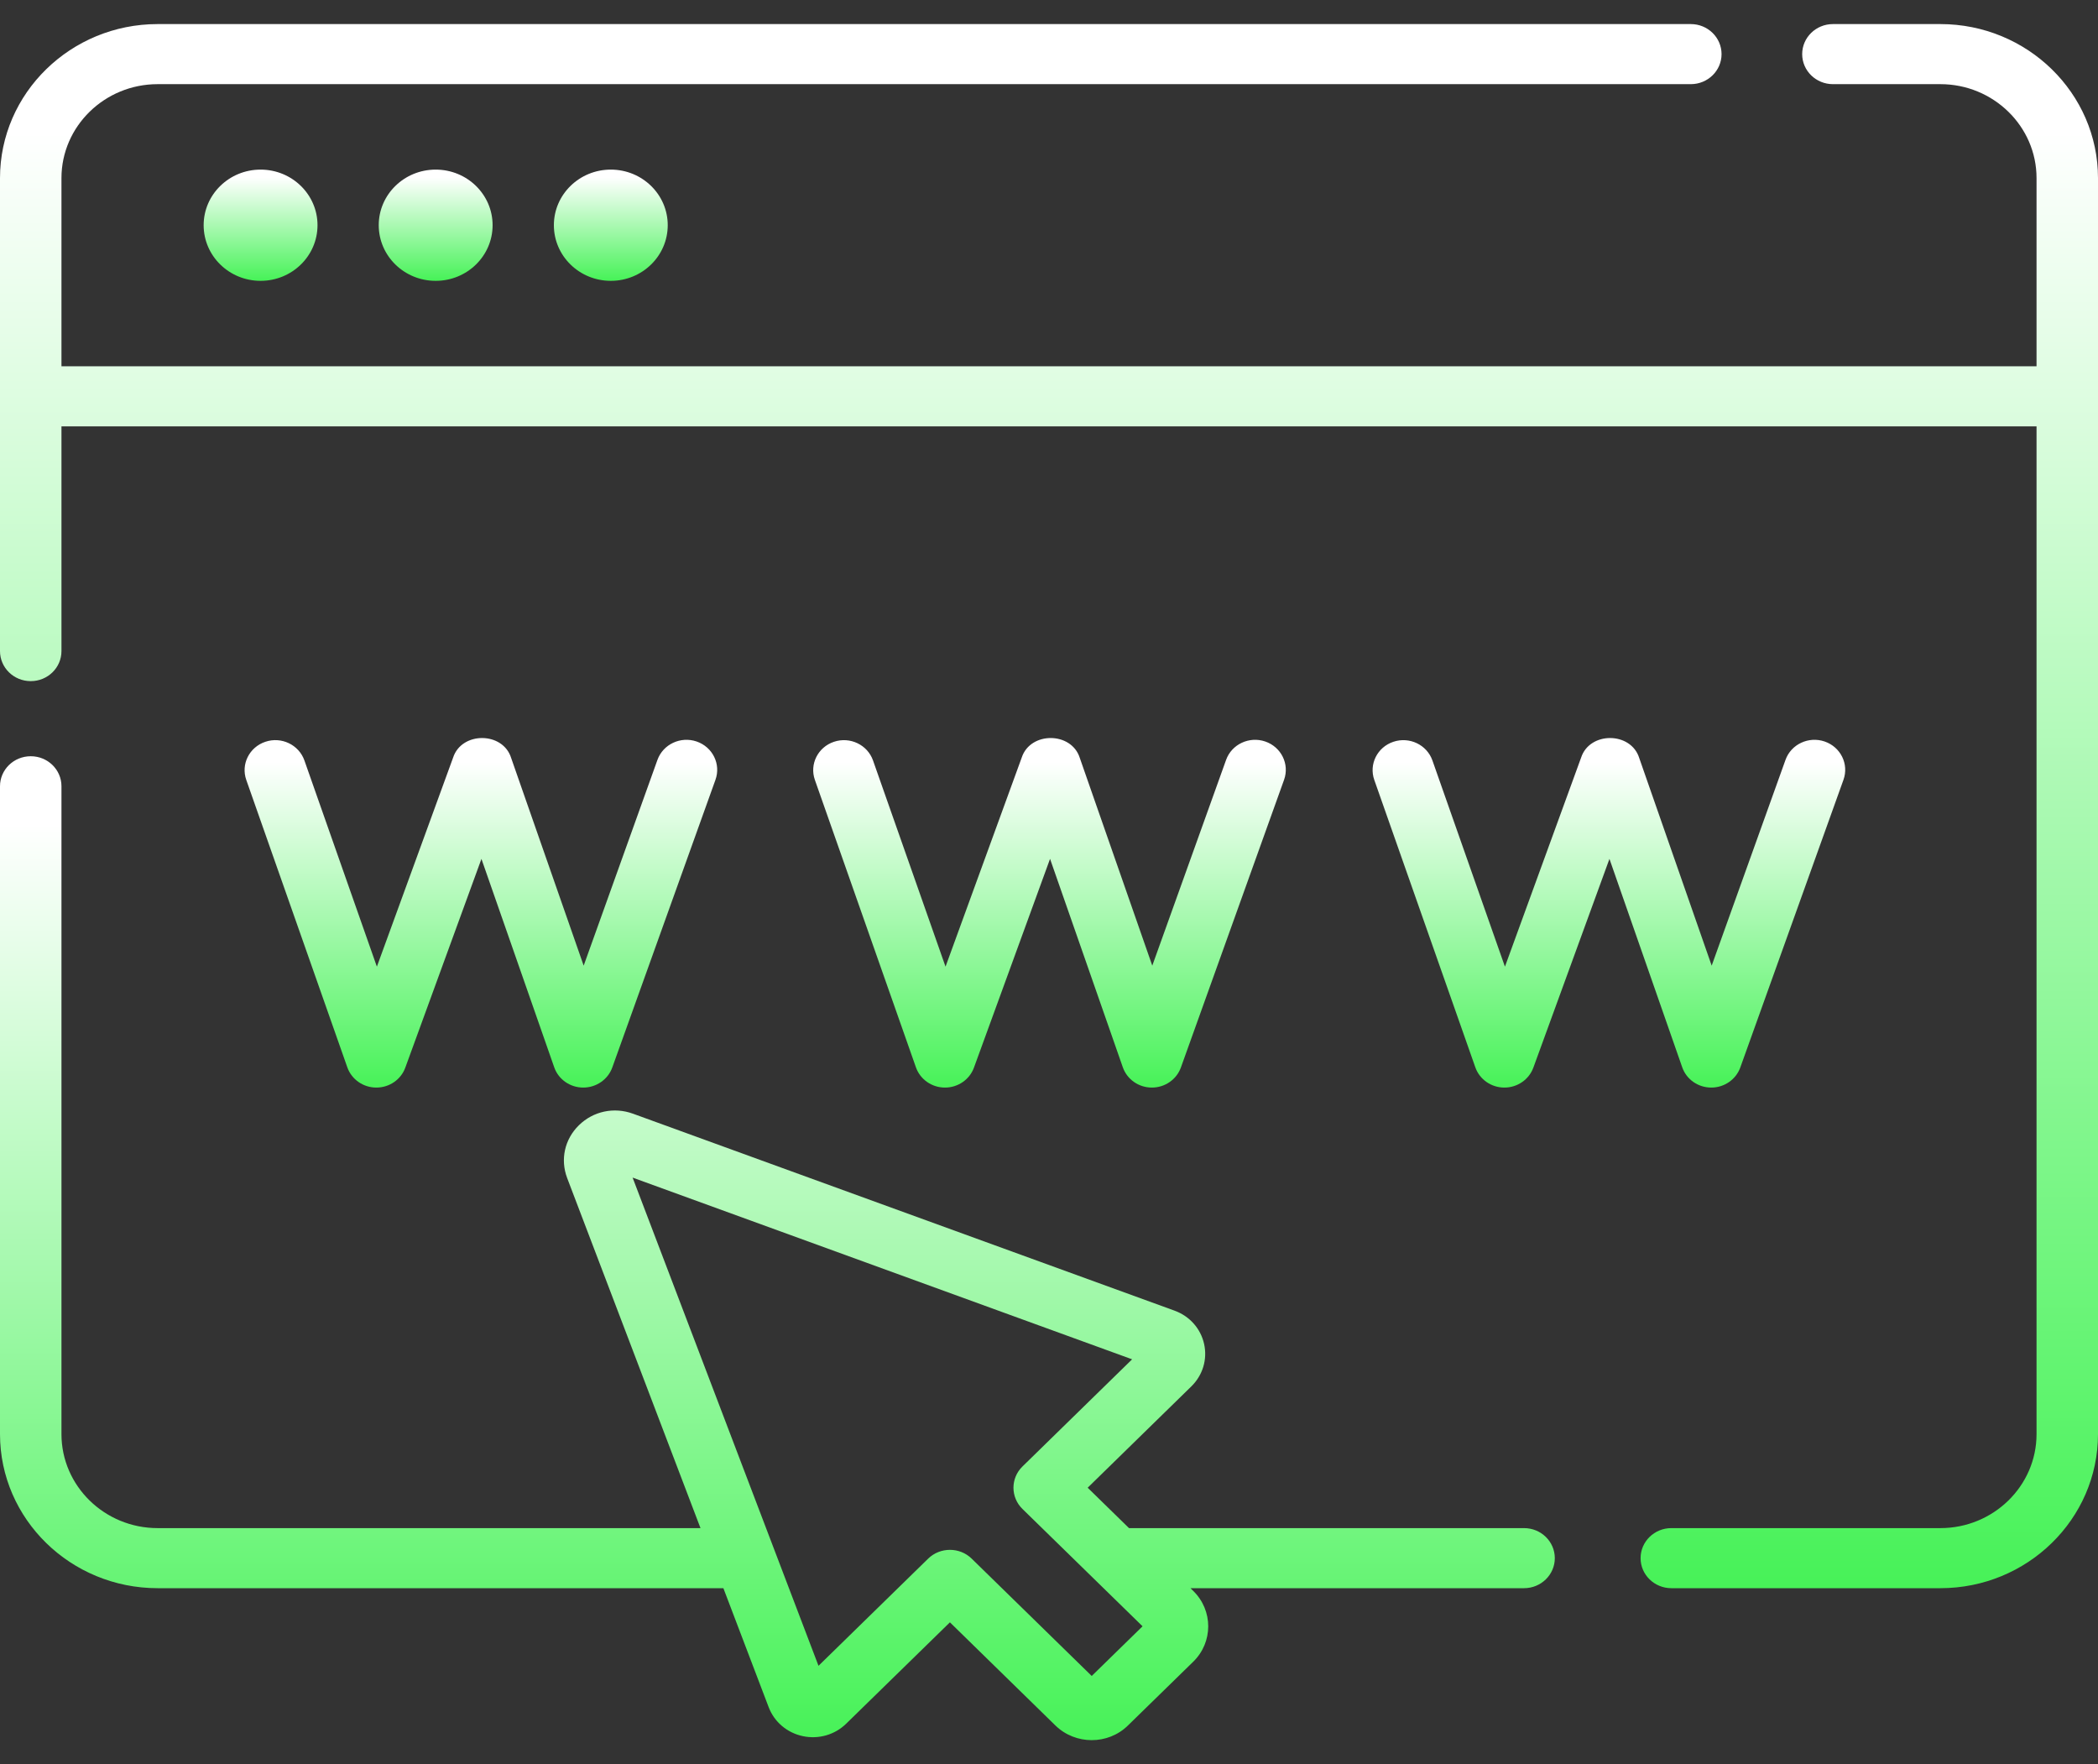 <svg width="44" height="37" viewBox="0 0 44 37" fill="none" xmlns="http://www.w3.org/2000/svg">
<rect x="0" y="0" width="44" height="37" fill="#333333" stroke="none"/>
<path d="M31.963 32.048H23.678L22.811 31.201L24.986 29.075C25.225 28.841 25.325 28.509 25.253 28.186C25.181 27.863 24.949 27.602 24.632 27.487L13.276 23.357C12.878 23.212 12.443 23.304 12.142 23.598C11.841 23.892 11.747 24.317 11.895 24.707L14.691 32.048H3.306C2.194 32.048 1.289 31.164 1.289 30.077V16.489C1.289 16.142 1.001 15.86 0.645 15.86C0.288 15.86 0 16.142 0 16.489V30.077C0 31.859 1.483 33.308 3.306 33.308H15.171L16.121 35.804C16.239 36.114 16.507 36.341 16.837 36.411C17.167 36.481 17.507 36.384 17.746 36.15L19.922 34.024L22.136 36.189C22.346 36.393 22.621 36.495 22.896 36.495C23.171 36.495 23.446 36.393 23.655 36.188L25.025 34.85C25.444 34.441 25.444 33.775 25.025 33.365C25.025 33.365 25.025 33.365 25.025 33.365L24.967 33.308H31.963C32.319 33.308 32.608 33.026 32.608 32.678C32.608 32.33 32.319 32.048 31.963 32.048ZM22.896 35.149L20.378 32.688C20.252 32.565 20.087 32.504 19.922 32.504C19.757 32.504 19.592 32.565 19.466 32.688L17.166 34.936L13.267 24.697L23.743 28.508L21.443 30.756C21.192 31.002 21.192 31.4 21.443 31.646L23.962 34.107L22.896 35.149Z" fill="url(#paint0_linear_1634_4889)"/>
<path d="M40.694 0.505H38.441C38.085 0.505 37.796 0.787 37.796 1.135C37.796 1.483 38.085 1.765 38.441 1.765H40.694C41.806 1.765 42.711 2.649 42.711 3.735V7.682H1.289V3.735C1.289 2.649 2.194 1.765 3.306 1.765H35.46C35.816 1.765 36.105 1.483 36.105 1.135C36.105 0.787 35.816 0.505 35.46 0.505H3.306C1.483 0.505 0 1.954 0 3.735V13.655C0 14.003 0.288 14.285 0.645 14.285C1.001 14.285 1.289 14.003 1.289 13.655V8.942H42.711V30.077C42.711 31.164 41.806 32.048 40.694 32.048H35.052C34.696 32.048 34.407 32.33 34.407 32.678C34.407 33.026 34.696 33.308 35.052 33.308H40.694C42.517 33.308 44 31.859 44 30.077V3.735C44 1.954 42.517 0.505 40.694 0.505Z" fill="url(#paint1_linear_1634_4889)"/>
<path d="M4.271 4.723C4.271 5.368 4.806 5.89 5.465 5.89C6.124 5.89 6.659 5.368 6.659 4.723C6.659 4.079 6.124 3.557 5.465 3.557C4.806 3.557 4.271 4.079 4.271 4.723Z" fill="url(#paint2_linear_1634_4889)"/>
<path d="M7.943 4.723C7.943 5.368 8.478 5.89 9.137 5.89C9.797 5.89 10.331 5.368 10.331 4.723C10.331 4.079 9.797 3.557 9.137 3.557C8.478 3.557 7.943 4.079 7.943 4.723Z" fill="url(#paint3_linear_1634_4889)"/>
<path d="M11.616 4.723C11.616 5.368 12.151 5.89 12.81 5.89C13.469 5.89 14.004 5.368 14.004 4.723C14.004 4.079 13.469 3.557 12.81 3.557C12.151 3.557 11.616 4.079 11.616 4.723Z" fill="url(#paint4_linear_1634_4889)"/>
<path d="M7.89 22.809H7.893C8.166 22.809 8.409 22.642 8.5 22.391L10.097 18.013L11.623 22.383C11.711 22.637 11.955 22.808 12.23 22.809H12.232C12.506 22.809 12.75 22.64 12.841 22.388L15.005 16.354C15.123 16.026 14.946 15.666 14.61 15.551C14.274 15.436 13.906 15.609 13.788 15.937L12.241 20.252L10.72 15.896C10.548 15.343 9.683 15.338 9.503 15.888L7.904 20.273L6.384 15.948C6.268 15.619 5.901 15.443 5.565 15.557C5.228 15.67 5.049 16.028 5.165 16.357L7.284 22.384C7.373 22.637 7.616 22.808 7.89 22.809Z" fill="url(#paint5_linear_1634_4889)"/>
<path d="M19.815 22.809H19.819C20.091 22.809 20.334 22.642 20.426 22.391L22.022 18.012L23.548 22.383C23.637 22.637 23.88 22.808 24.155 22.809H24.158C24.431 22.809 24.675 22.64 24.766 22.388L26.93 16.354C27.048 16.026 26.871 15.666 26.535 15.551C26.2 15.436 25.831 15.609 25.714 15.937L24.166 20.252L22.646 15.896C22.473 15.343 21.608 15.338 21.428 15.888L19.83 20.273L18.309 15.948C18.193 15.619 17.826 15.444 17.49 15.557C17.153 15.67 16.974 16.028 17.09 16.357L19.209 22.384C19.298 22.637 19.541 22.808 19.815 22.809Z" fill="url(#paint6_linear_1634_4889)"/>
<path d="M31.547 22.809H31.551C31.823 22.809 32.066 22.642 32.158 22.391L33.754 18.013L35.28 22.383C35.368 22.637 35.612 22.808 35.887 22.809H35.89C36.163 22.809 36.407 22.64 36.498 22.388L38.662 16.354C38.78 16.026 38.603 15.666 38.267 15.551C37.931 15.436 37.563 15.609 37.446 15.937L35.898 20.252L34.378 15.896C34.205 15.343 33.34 15.338 33.16 15.888L31.562 20.273L30.041 15.948C29.925 15.619 29.559 15.444 29.222 15.557C28.885 15.67 28.706 16.028 28.822 16.357L30.941 22.384C31.03 22.637 31.273 22.808 31.547 22.809Z" fill="url(#paint7_linear_1634_4889)"/>
<defs>
<linearGradient id="paint0_linear_1634_4889" x1="16.304" y1="15.86" x2="16.304" y2="36.495" gradientUnits="userSpaceOnUse">
<stop offset="0.069" stop-color="white"/>
<stop offset="1" stop-color="#47F258"/>
</linearGradient>
<linearGradient id="paint1_linear_1634_4889" x1="22" y1="0.505" x2="22" y2="33.308" gradientUnits="userSpaceOnUse">
<stop offset="0.069" stop-color="white"/>
<stop offset="1" stop-color="#47F258"/>
</linearGradient>
<linearGradient id="paint2_linear_1634_4889" x1="5.465" y1="3.557" x2="5.465" y2="5.89" gradientUnits="userSpaceOnUse">
<stop offset="0.069" stop-color="white"/>
<stop offset="1" stop-color="#47F258"/>
</linearGradient>
<linearGradient id="paint3_linear_1634_4889" x1="9.137" y1="3.557" x2="9.137" y2="5.89" gradientUnits="userSpaceOnUse">
<stop offset="0.069" stop-color="white"/>
<stop offset="1" stop-color="#47F258"/>
</linearGradient>
<linearGradient id="paint4_linear_1634_4889" x1="12.81" y1="3.557" x2="12.81" y2="5.89" gradientUnits="userSpaceOnUse">
<stop offset="0.069" stop-color="white"/>
<stop offset="1" stop-color="#47F258"/>
</linearGradient>
<linearGradient id="paint5_linear_1634_4889" x1="10.085" y1="15.478" x2="10.085" y2="22.809" gradientUnits="userSpaceOnUse">
<stop offset="0.069" stop-color="white"/>
<stop offset="1" stop-color="#47F258"/>
</linearGradient>
<linearGradient id="paint6_linear_1634_4889" x1="22.011" y1="15.478" x2="22.011" y2="22.809" gradientUnits="userSpaceOnUse">
<stop offset="0.069" stop-color="white"/>
<stop offset="1" stop-color="#47F258"/>
</linearGradient>
<linearGradient id="paint7_linear_1634_4889" x1="33.743" y1="15.478" x2="33.743" y2="22.809" gradientUnits="userSpaceOnUse">
<stop offset="0.069" stop-color="white"/>
<stop offset="1" stop-color="#47F258"/>
</linearGradient>
</defs>
</svg>
